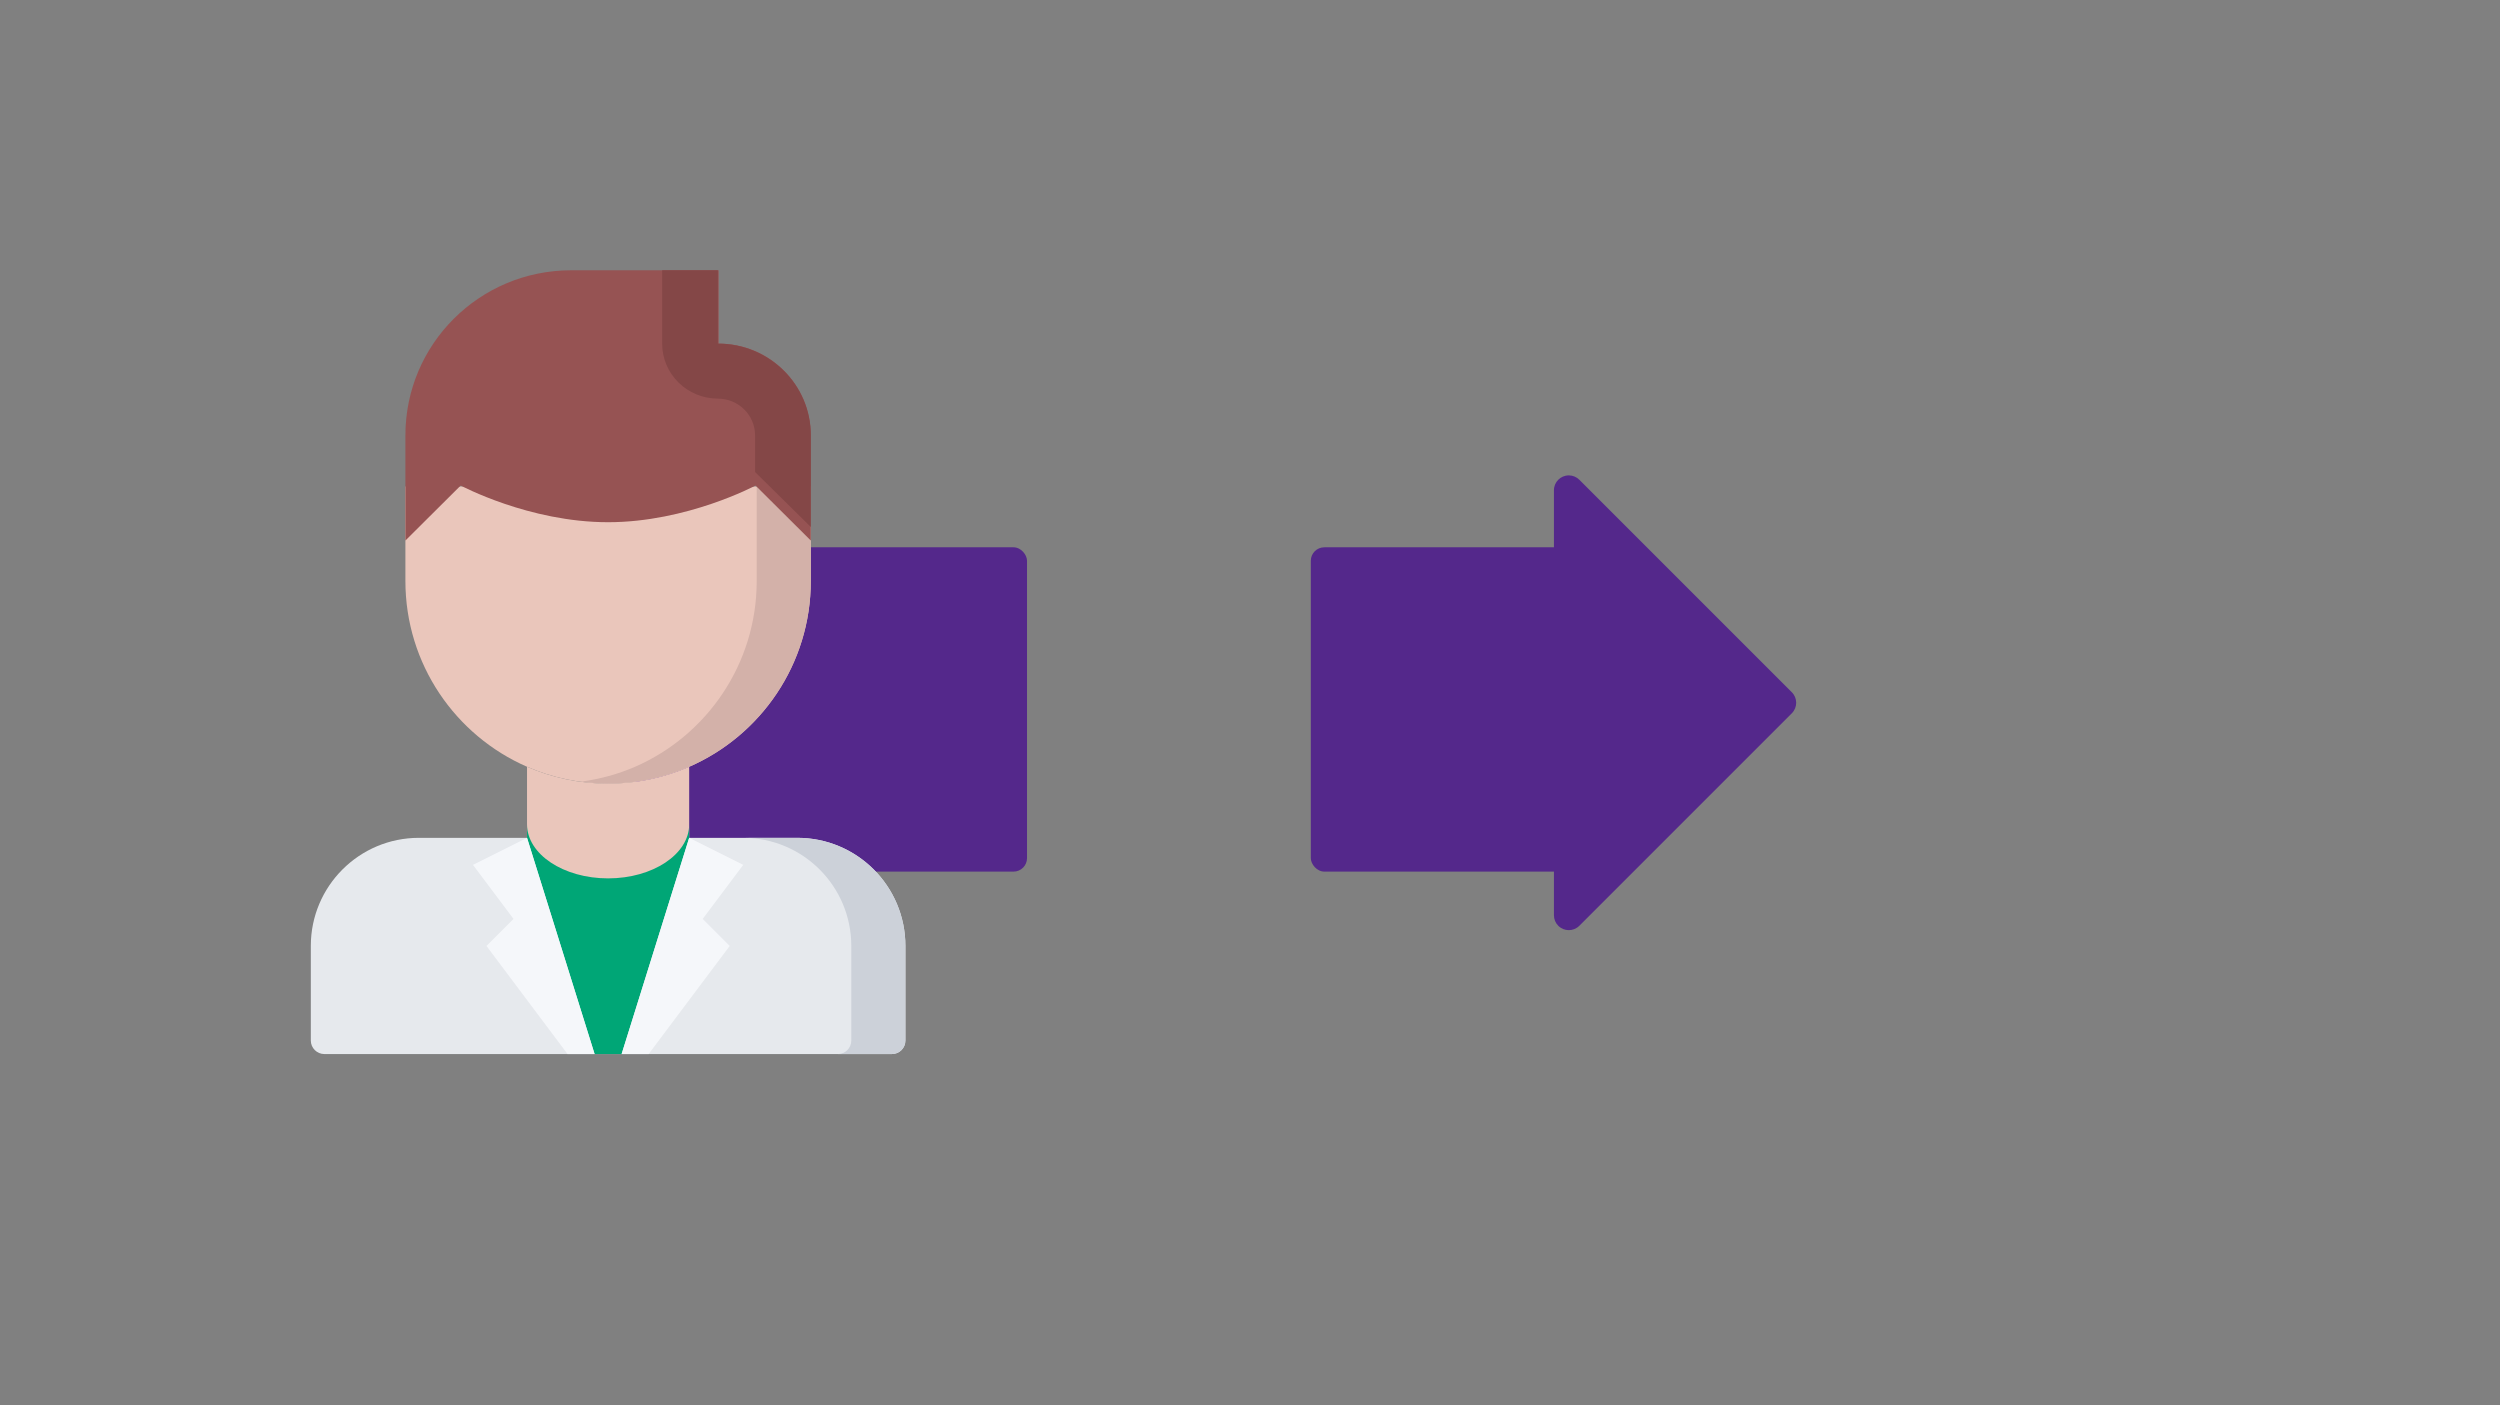 <svg height="104" viewBox="0 0 185 104" width="185" xmlns="http://www.w3.org/2000/svg" xmlns:xlink="http://www.w3.org/1999/xlink"><rect x="0" y="0" width="185" height="104" fill="#808080" stroke="none"/><defs><rect id="a" height="24" rx="1" width="19" x="30" y="7.5"/><mask id="b" fill="#fff" height="24" width="19" x="0" y="0"><use xlink:href="#a"/></mask></defs><g fill="none" fill-rule="evenodd"><g transform="translate(47 33)"><rect fill="#54288b" height="24" rx="1" width="21" x="50" y="7.5"/><use mask="url(#b)" stroke="#54288b" stroke-dasharray="2" stroke-width="2" xlink:href="#a"/><g fill="#54288b"><rect height="24" rx="1" width="29" y="7.5"/><path d="m81 8.656v22.244c0 .608-.492 1.1-1.1 1.1h-22.244c-.608 0-1.1-.492-1.1-1.1 0-.292.116-.572.322-.778l22.244-22.244c.43-.43 1.126-.43 1.556 0 .206.206.322.486.322.778z" transform="matrix(.707 -.707 .707 .707 6.482 53.648)"/></g></g><g fill-rule="nonzero"><g transform="translate(20 36)"><path d="m40 0v6.99c0 6.15-3.7 11.44-9 13.75-1.84.8-3.87 1.25-6 1.25s-4.16-.45-6-1.25c-5.3-2.31-9-7.6-9-13.75v-6.99z" fill="#eac6bb"/><path d="m35.996 0v6.99c0 6.15-3.7 11.44-9 13.75-1.252.545-2.598.911-3.998 1.1.657.088 1.322.15 2.002.15 2.13 0 4.16-.45 6-1.25 5.3-2.31 9-7.6 9-13.75v-6.99z" fill="#d3b1a9"/><path d="m31 20.74v13.25h-12v-13.25c1.84.8 3.87 1.25 6 1.25s4.16-.45 6-1.25z" fill="#eac6bb"/></g><g transform="translate(30 20)"><path d="m4.091 15.929-4.091 4.071v-7.786c0-6.745 5.483-12.214 12.273-12.214h10.909v5.429c3.764 0 6.818 3.04 6.818 6.786v7.786l-4.091-4.071s-5.073 2.714-10.909 2.714c-5.85 0-10.909-2.714-10.909-2.714z" fill="#965353"/><path d="m23.125 9.5c1.517 0 2.75 1.217 2.75 2.714v2.714l4.125 4.071v-6.786c0-3.746-3.08-6.786-6.875-6.786v-5.429h-4.125v5.429c0 2.249 1.847 4.071 4.125 4.071z" fill="#844747"/></g><g transform="translate(20 55)"><path d="m47 15v7c0 .55-.44 1-1 1h-42c-.55 0-1-.45-1-1v-7c0-4.42 3.58-8 8-8h7 1.034l5.966 15 5.963-15h1.037 7c4.42 0 8 3.58 8 8z" fill="#e6e9ed"/><path d="m39 7h-4.004c4.42 0 8 3.58 8 8v7c0 .55-.44 1-1 1h4.004c.56 0 1-.45 1-1v-7c0-4.42-3.58-8-8-8z" fill="#ccd1d9"/><path d="m31 7-5 16h-2l-5-16v-1c0 2.21 2.69 4 6 4s6-1.79 6-4z" fill="#00a676"/><g fill="#f5f7fa"><path d="m19 7 5 16h-2l-6-8 2-2-3-4z"/><path d="m26 23 5-16 4 2-3 4 2 2-6 8z"/></g></g></g></g></svg>